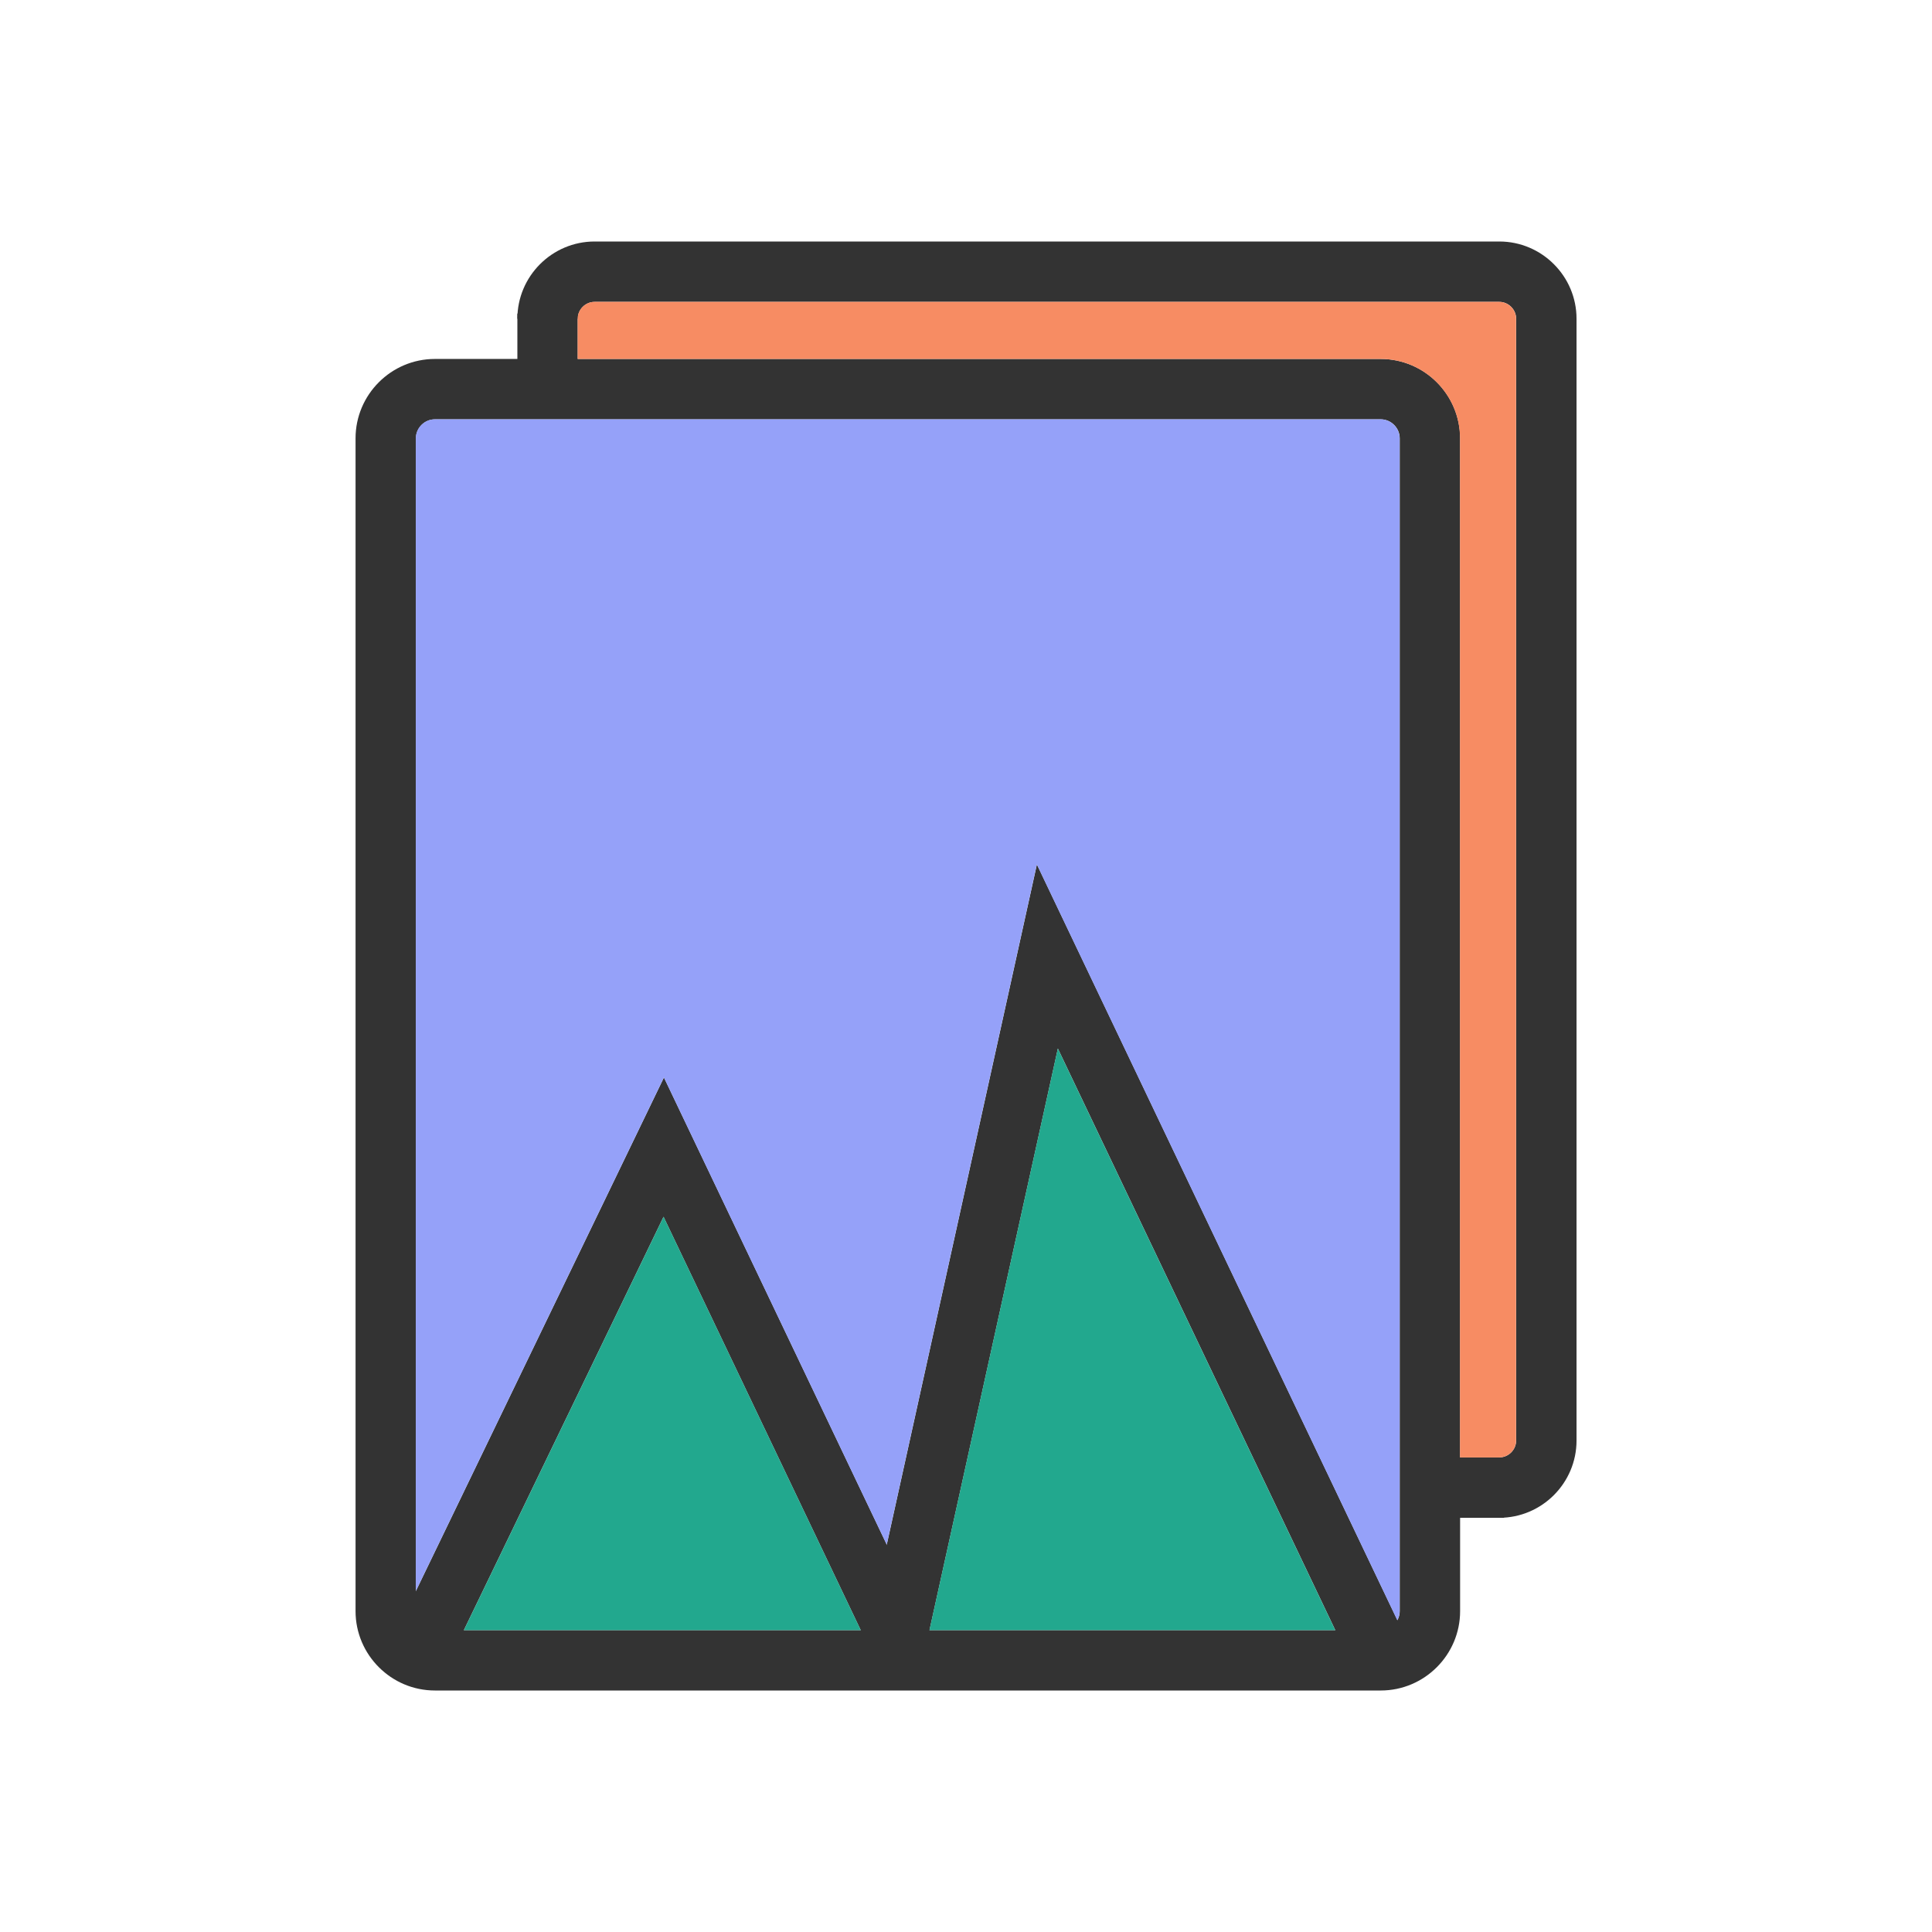 <svg width="120" height="120" viewBox="0 0 120 120" fill="none" xmlns="http://www.w3.org/2000/svg">
<path d="M24.565 101.443L39.542 70.437L41.239 66.923L42.919 70.444L57.896 101.844L54.512 103.455L41.214 75.576L27.934 103.069L24.565 101.443Z" fill="#333333"/>
<path d="M27.014 22.295H85.76C87.118 22.295 88.351 22.849 89.243 23.741C90.136 24.634 90.69 25.867 90.69 27.224V100.07C90.69 101.428 90.136 102.661 89.243 103.553C88.351 104.446 87.118 105 85.76 105H27.014C25.656 105 24.423 104.446 23.531 103.553C22.638 102.661 22.084 101.428 22.084 100.07V27.224C22.084 25.867 22.638 24.634 23.531 23.741C24.423 22.849 25.656 22.295 27.014 22.295ZM85.76 26.045H27.014C26.691 26.045 26.397 26.178 26.182 26.393C25.967 26.607 25.834 26.902 25.834 27.224V100.07C25.834 100.393 25.967 100.687 26.182 100.902C26.397 101.117 26.691 101.25 27.014 101.25H85.76C86.083 101.25 86.377 101.117 86.592 100.902C86.807 100.687 86.94 100.393 86.94 100.07V27.224C86.94 26.902 86.807 26.607 86.592 26.393C86.377 26.178 86.083 26.045 85.76 26.045Z" fill="#333333"/>
<path d="M32.135 19.797C32.135 18.476 32.674 17.276 33.542 16.408C34.411 15.539 35.611 15 36.932 15H93.124C94.445 15 95.645 15.539 96.513 16.408C97.382 17.276 97.921 18.476 97.921 19.797V89.476C97.921 90.796 97.382 91.996 96.513 92.865C95.645 93.733 94.445 94.273 93.124 94.273V90.522C93.41 90.522 93.671 90.404 93.862 90.213C94.053 90.023 94.171 89.761 94.171 89.475V19.797C94.171 19.511 94.053 19.25 93.862 19.059C93.671 18.868 93.41 18.75 93.124 18.75H36.932C36.646 18.75 36.384 18.868 36.194 19.059C36.003 19.25 35.885 19.511 35.885 19.797H32.135L32.135 19.797Z" fill="#333333"/>
<path d="M53.807 101.705L63.231 59.006L64.404 53.691L66.747 58.603L87.372 101.843L83.988 103.455L65.706 65.126L57.455 102.51L53.807 101.705Z" fill="#333333"/>
<path fill-rule="evenodd" clip-rule="evenodd" d="M55.075 95.936L63.225 59.006L64.398 53.691L66.741 58.603L86.788 100.631C86.88 100.464 86.933 100.272 86.933 100.07V27.224C86.933 26.902 86.799 26.607 86.585 26.392C86.37 26.178 86.075 26.044 85.753 26.044H27.006C26.684 26.044 26.389 26.178 26.175 26.392C25.96 26.607 25.827 26.902 25.827 27.224V98.824L39.539 70.436L41.236 66.923L42.915 70.444L55.075 95.936H55.075Z" fill="#95A1F9"/>
<path fill-rule="evenodd" clip-rule="evenodd" d="M65.703 65.126L57.73 101.25H82.933L65.703 65.126Z" fill="#22A88E"/>
<path fill-rule="evenodd" clip-rule="evenodd" d="M53.461 101.25L41.215 75.576L28.814 101.25H53.461Z" fill="#22A88E"/>
<path d="M35.883 19.476H32.135V23.88H35.883V19.476Z" fill="#333333"/>
<path d="M93.418 94.275L93.418 90.527L88.72 90.527L88.72 94.275L93.418 94.275Z" fill="#333333"/>
<path fill-rule="evenodd" clip-rule="evenodd" d="M35.878 22.294H85.753C87.111 22.294 88.344 22.849 89.236 23.741C90.129 24.634 90.683 25.867 90.683 27.224V90.526H93.119V90.522C93.405 90.522 93.667 90.404 93.857 90.213C94.048 90.022 94.166 89.761 94.166 89.475V19.797C94.166 19.511 94.048 19.249 93.857 19.059C93.667 18.868 93.405 18.75 93.119 18.75H36.927C36.641 18.75 36.38 18.868 36.189 19.059C35.998 19.249 35.88 19.511 35.88 19.797H35.878V22.294L35.878 22.294Z" fill="#F78C63"/>
</svg>
